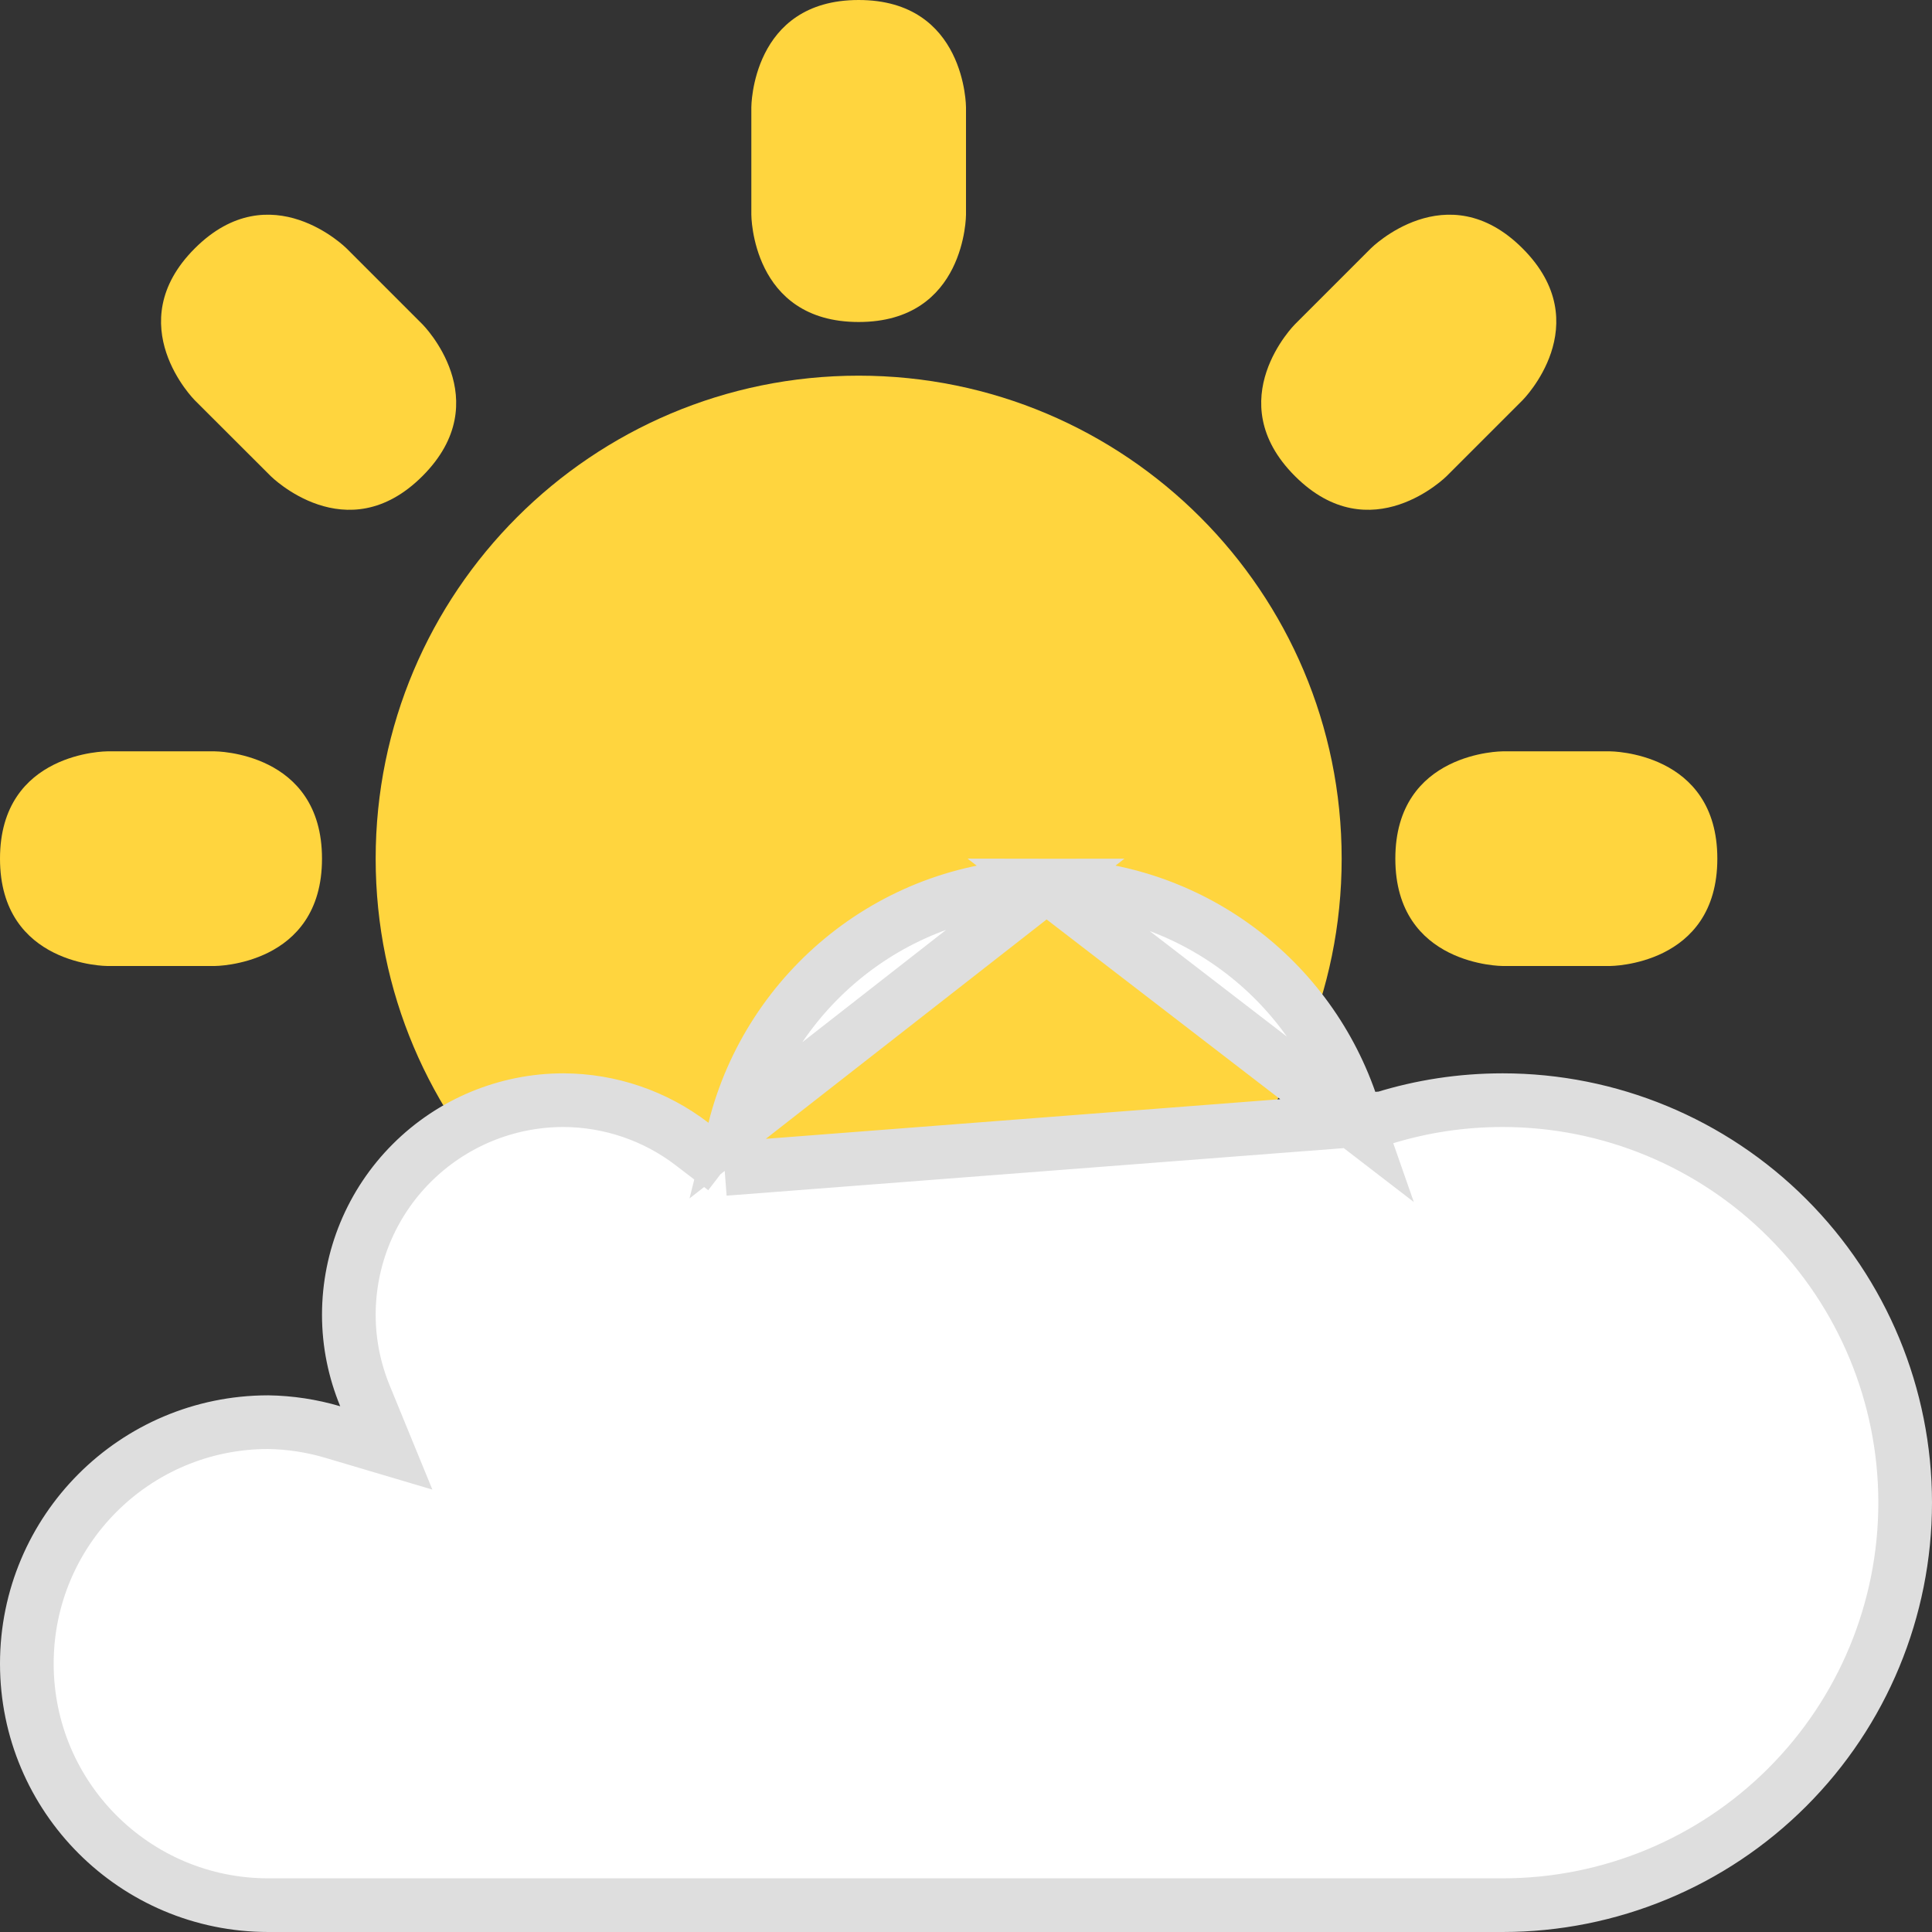 <svg width="36" height="36" viewBox="0 0 36 36" fill="none" xmlns="http://www.w3.org/2000/svg">
<rect x="0" y="0" width="36" height="36" fill="#333333" stroke="none"/>
<g clip-path="url(#clip0_38_359)">
<path d="M14 2C14 2 14 0 16 0C18 0 18 2 18 2V4C18 4 18 6 16 6C14 6 14 4 14 4V2ZM30 14C30 14 32 14 32 16C32 18 30 18 30 18H28C28 18 26 18 26 16C26 14 28 14 28 14H30ZM4 14C4 14 6 14 6 16C6 18 4 18 4 18H2C2 18 0 18 0 16C0 14 2 14 2 14H4ZM7.872 6.043C7.872 6.043 9.286 7.457 7.872 8.871C6.458 10.285 5.044 8.871 5.044 8.871L3.629 7.458C3.629 7.458 2.215 6.044 3.629 4.629C5.044 3.215 6.458 4.629 6.458 4.629L7.872 6.043ZM26.957 8.871C26.957 8.871 25.543 10.285 24.129 8.871C22.715 7.457 24.129 6.043 24.129 6.043L25.543 4.629C25.543 4.629 26.957 3.215 28.371 4.629C29.785 6.043 28.371 7.457 28.371 7.457L26.957 8.871Z" fill="#FFD53E"/>
<path d="M16 25C20.971 25 25 20.971 25 16C25 11.029 20.971 7 16 7C11.029 7 7 11.029 7 16C7 20.971 11.029 25 16 25Z" fill="#FFD53E"/>
<path d="M25.318 20.977L25.159 20.522C24.749 19.347 23.984 18.329 22.97 17.609C21.956 16.888 20.744 16.501 19.5 16.5L25.318 20.977ZM25.318 20.977L25.779 20.835M25.318 20.977L25.779 20.835M25.779 20.835C26.481 20.617 27.226 20.5 28 20.5C29.989 20.5 31.897 21.29 33.303 22.697C34.71 24.103 35.5 26.011 35.5 28C35.5 29.989 34.71 31.897 33.303 33.303C31.897 34.71 29.989 35.5 28 35.5H5C2.514 35.5 0.5 33.486 0.5 31C0.5 28.515 2.512 26.502 4.996 26.5C5.403 26.506 5.807 26.568 6.197 26.683L7.198 26.98L6.802 26.014C6.609 25.545 6.5 25.035 6.5 24.5C6.5 23.439 6.921 22.422 7.672 21.672C8.422 20.922 9.439 20.5 10.499 20.5C11.366 20.503 12.209 20.79 12.897 21.318L13.501 21.781M25.779 20.835L13.501 21.781M13.501 21.781L13.686 21.042M13.501 21.781L13.686 21.042M13.686 21.042C14.339 18.434 16.692 16.5 19.5 16.5L13.686 21.042Z" fill="white" stroke="#DEDEDE"/>
</g>
<defs>
<clipPath id="clip0_38_359">
<rect width="36" height="36" fill="white"/>
</clipPath>
</defs>
</svg>

